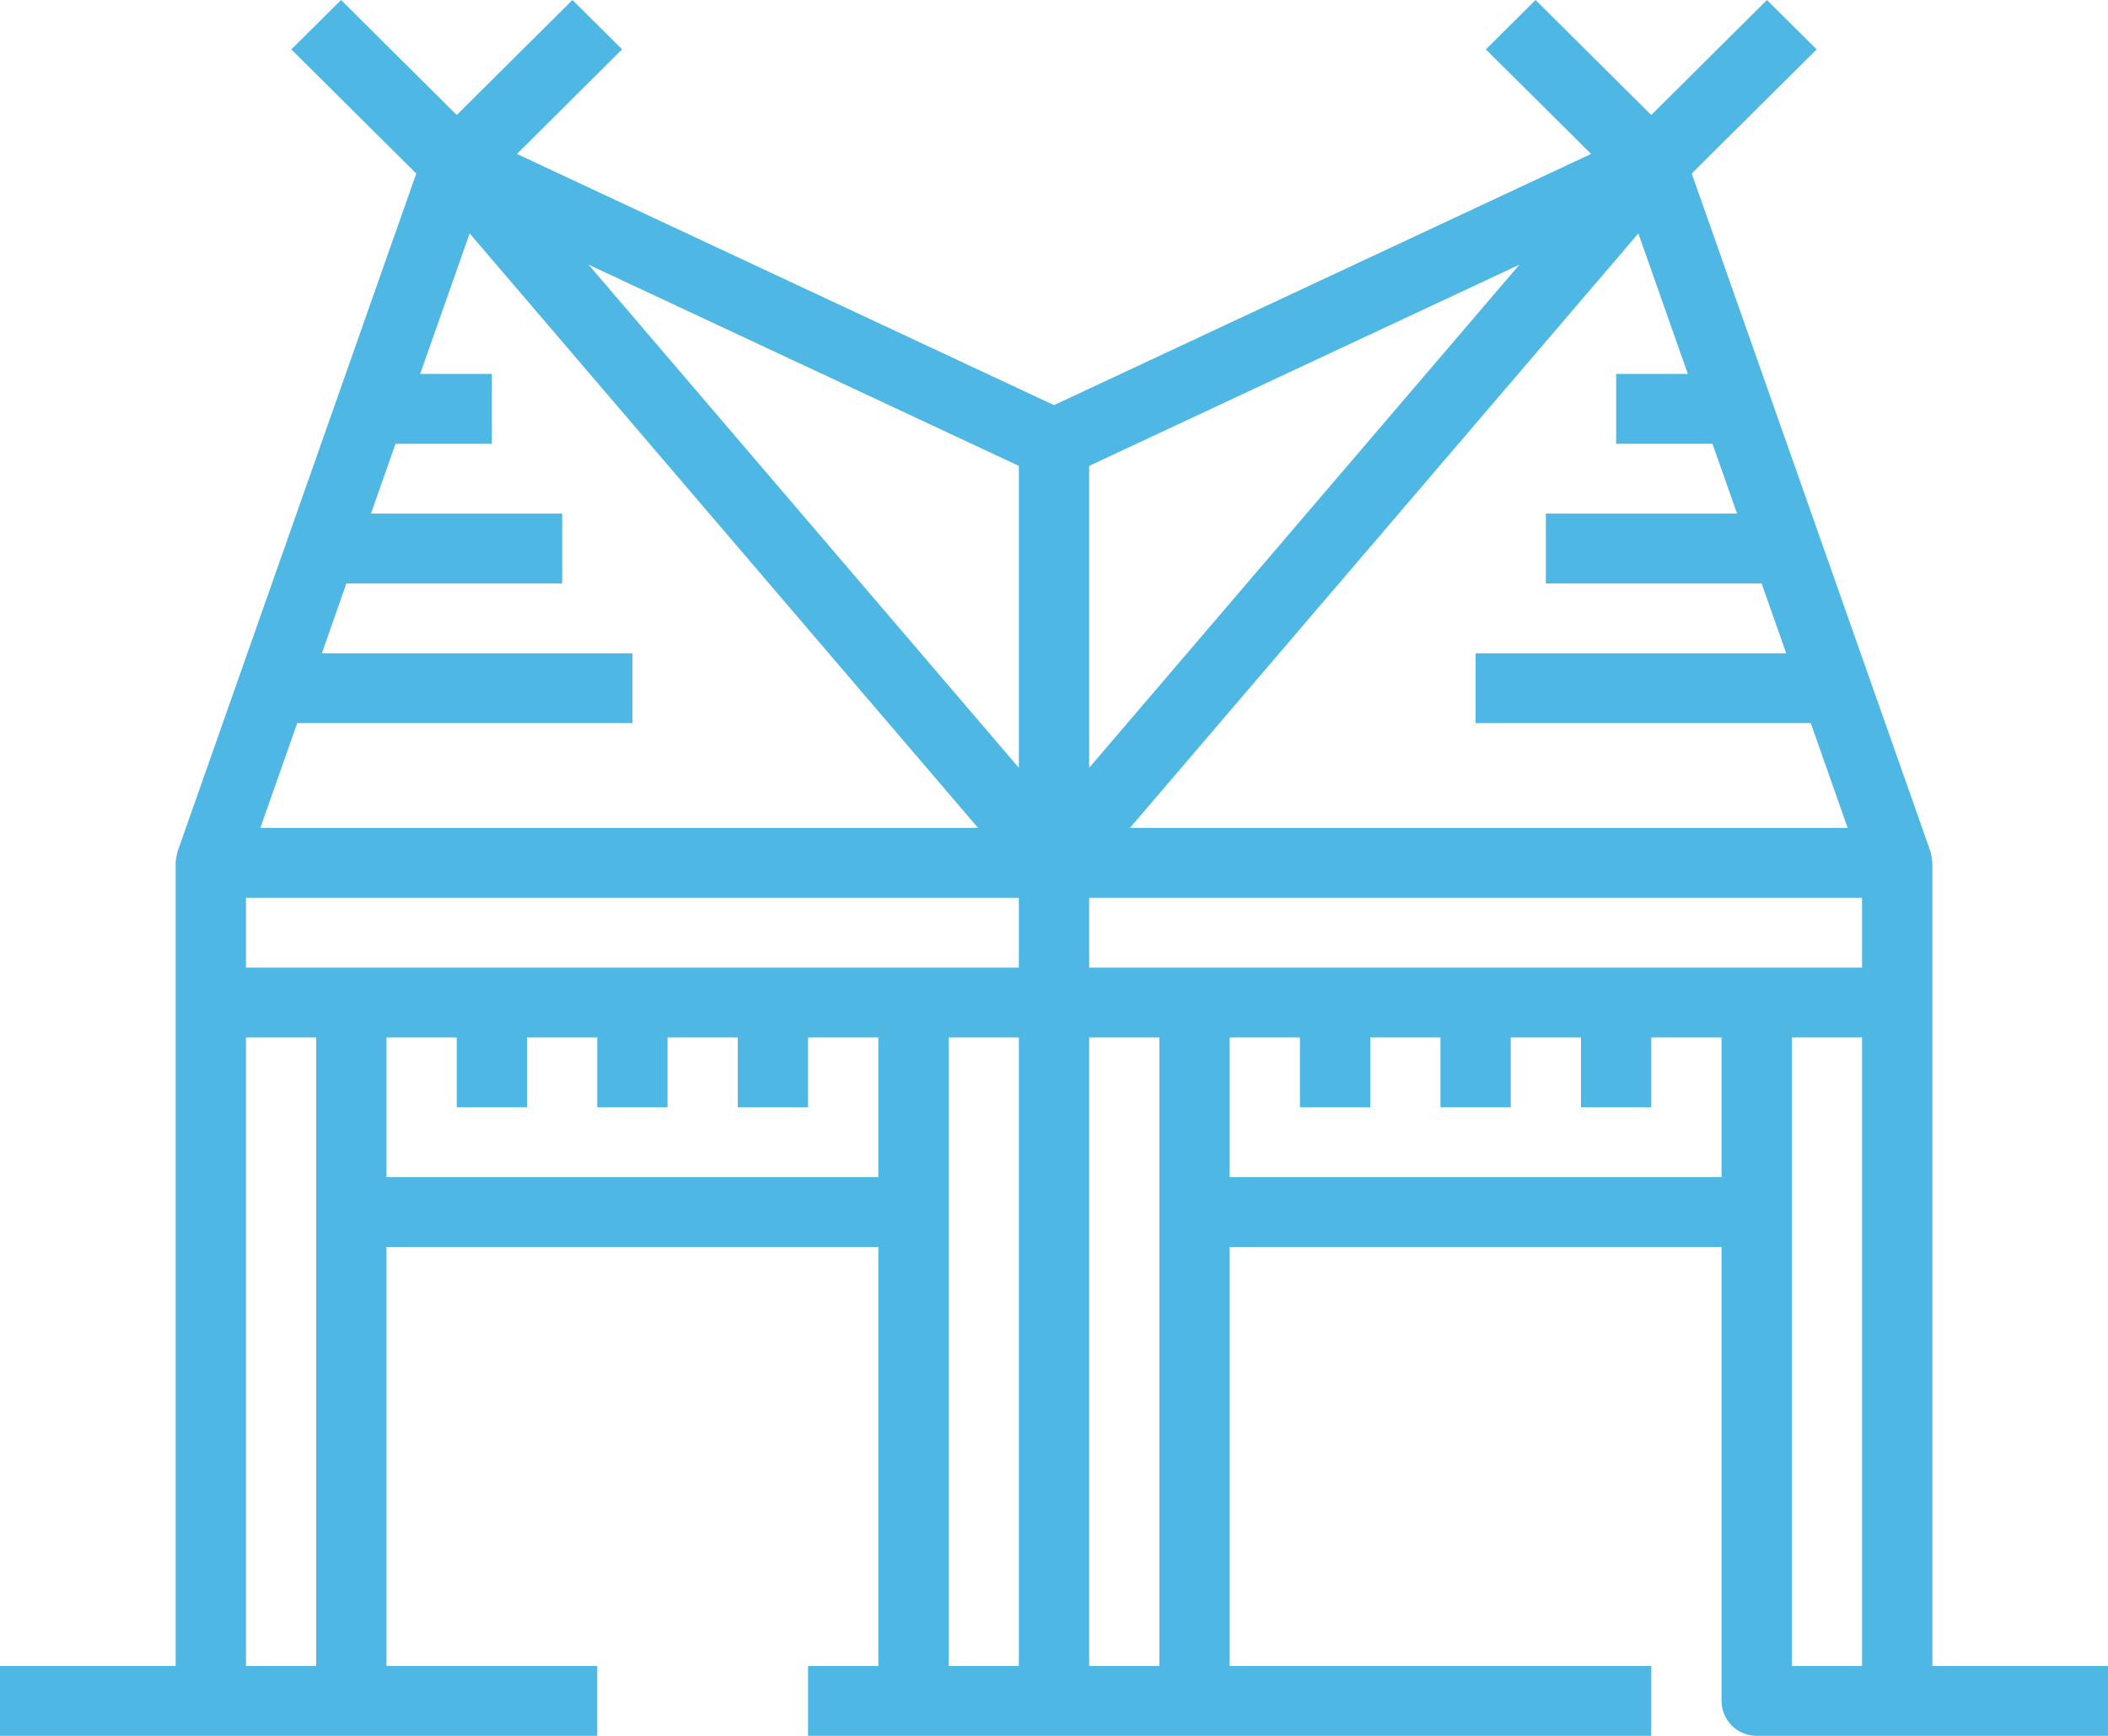 <svg width="34" height="28" viewBox="0 0 34 28" fill="none" xmlns="http://www.w3.org/2000/svg">
<path d="M31.167 13.918C31.162 13.855 31.151 13.792 31.135 13.732L27.286 2.799L29.301 0.797L28.499 0L26.633 1.855L24.767 0L23.966 0.797L25.663 2.483L17 6.535L8.337 2.483L10.034 0.796L9.233 0L7.367 1.855L5.501 0L4.699 0.797L6.714 2.799L2.865 13.732C2.849 13.792 2.838 13.855 2.833 13.918V26.873H0V28H9.633V26.873H6.233V20.114H14.167V26.873H13.033V28H26.633V26.873H19.833V20.114H27.767V27.437C27.767 27.748 28.02 28 28.333 28H34V26.873H31.167V13.918ZM17.567 15.607V14.481H30.033V15.607H17.567ZM3.967 15.607V14.481H16.433V15.607H3.967ZM5.191 10.538L5.587 9.411H9.067V8.284H5.983L6.38 7.158H7.933V6.031H6.777L7.575 3.765L15.775 13.354H4.199L4.794 11.664H10.2V10.538H5.191ZM27.62 7.158L28.017 8.284H24.933V9.411H28.413L28.81 10.538H23.8V11.664H29.206L29.801 13.354H18.225L26.425 3.765L27.223 6.031H26.067V7.158H27.62ZM17.567 12.385V7.515L24.507 4.269L17.567 12.385ZM16.433 7.515V12.385L9.493 4.269L16.433 7.515ZM3.967 26.873V16.734H5.1V26.873H3.967ZM6.233 18.987V16.734H7.367V17.861H8.5V16.734H9.633V17.861H10.767V16.734H11.9V17.861H13.033V16.734H14.167V18.987H6.233ZM15.3 16.734H16.433V26.873H15.3V16.734ZM17.567 26.873V16.734H18.7V26.873H17.567ZM19.833 18.987V16.734H20.967V17.861H22.1V16.734H23.233V17.861H24.367V16.734H25.5V17.861H26.633V16.734H27.767V18.987H19.833ZM28.9 26.873V16.734H30.033V26.873H28.9Z" fill="#4FB7E3"/>
</svg>
